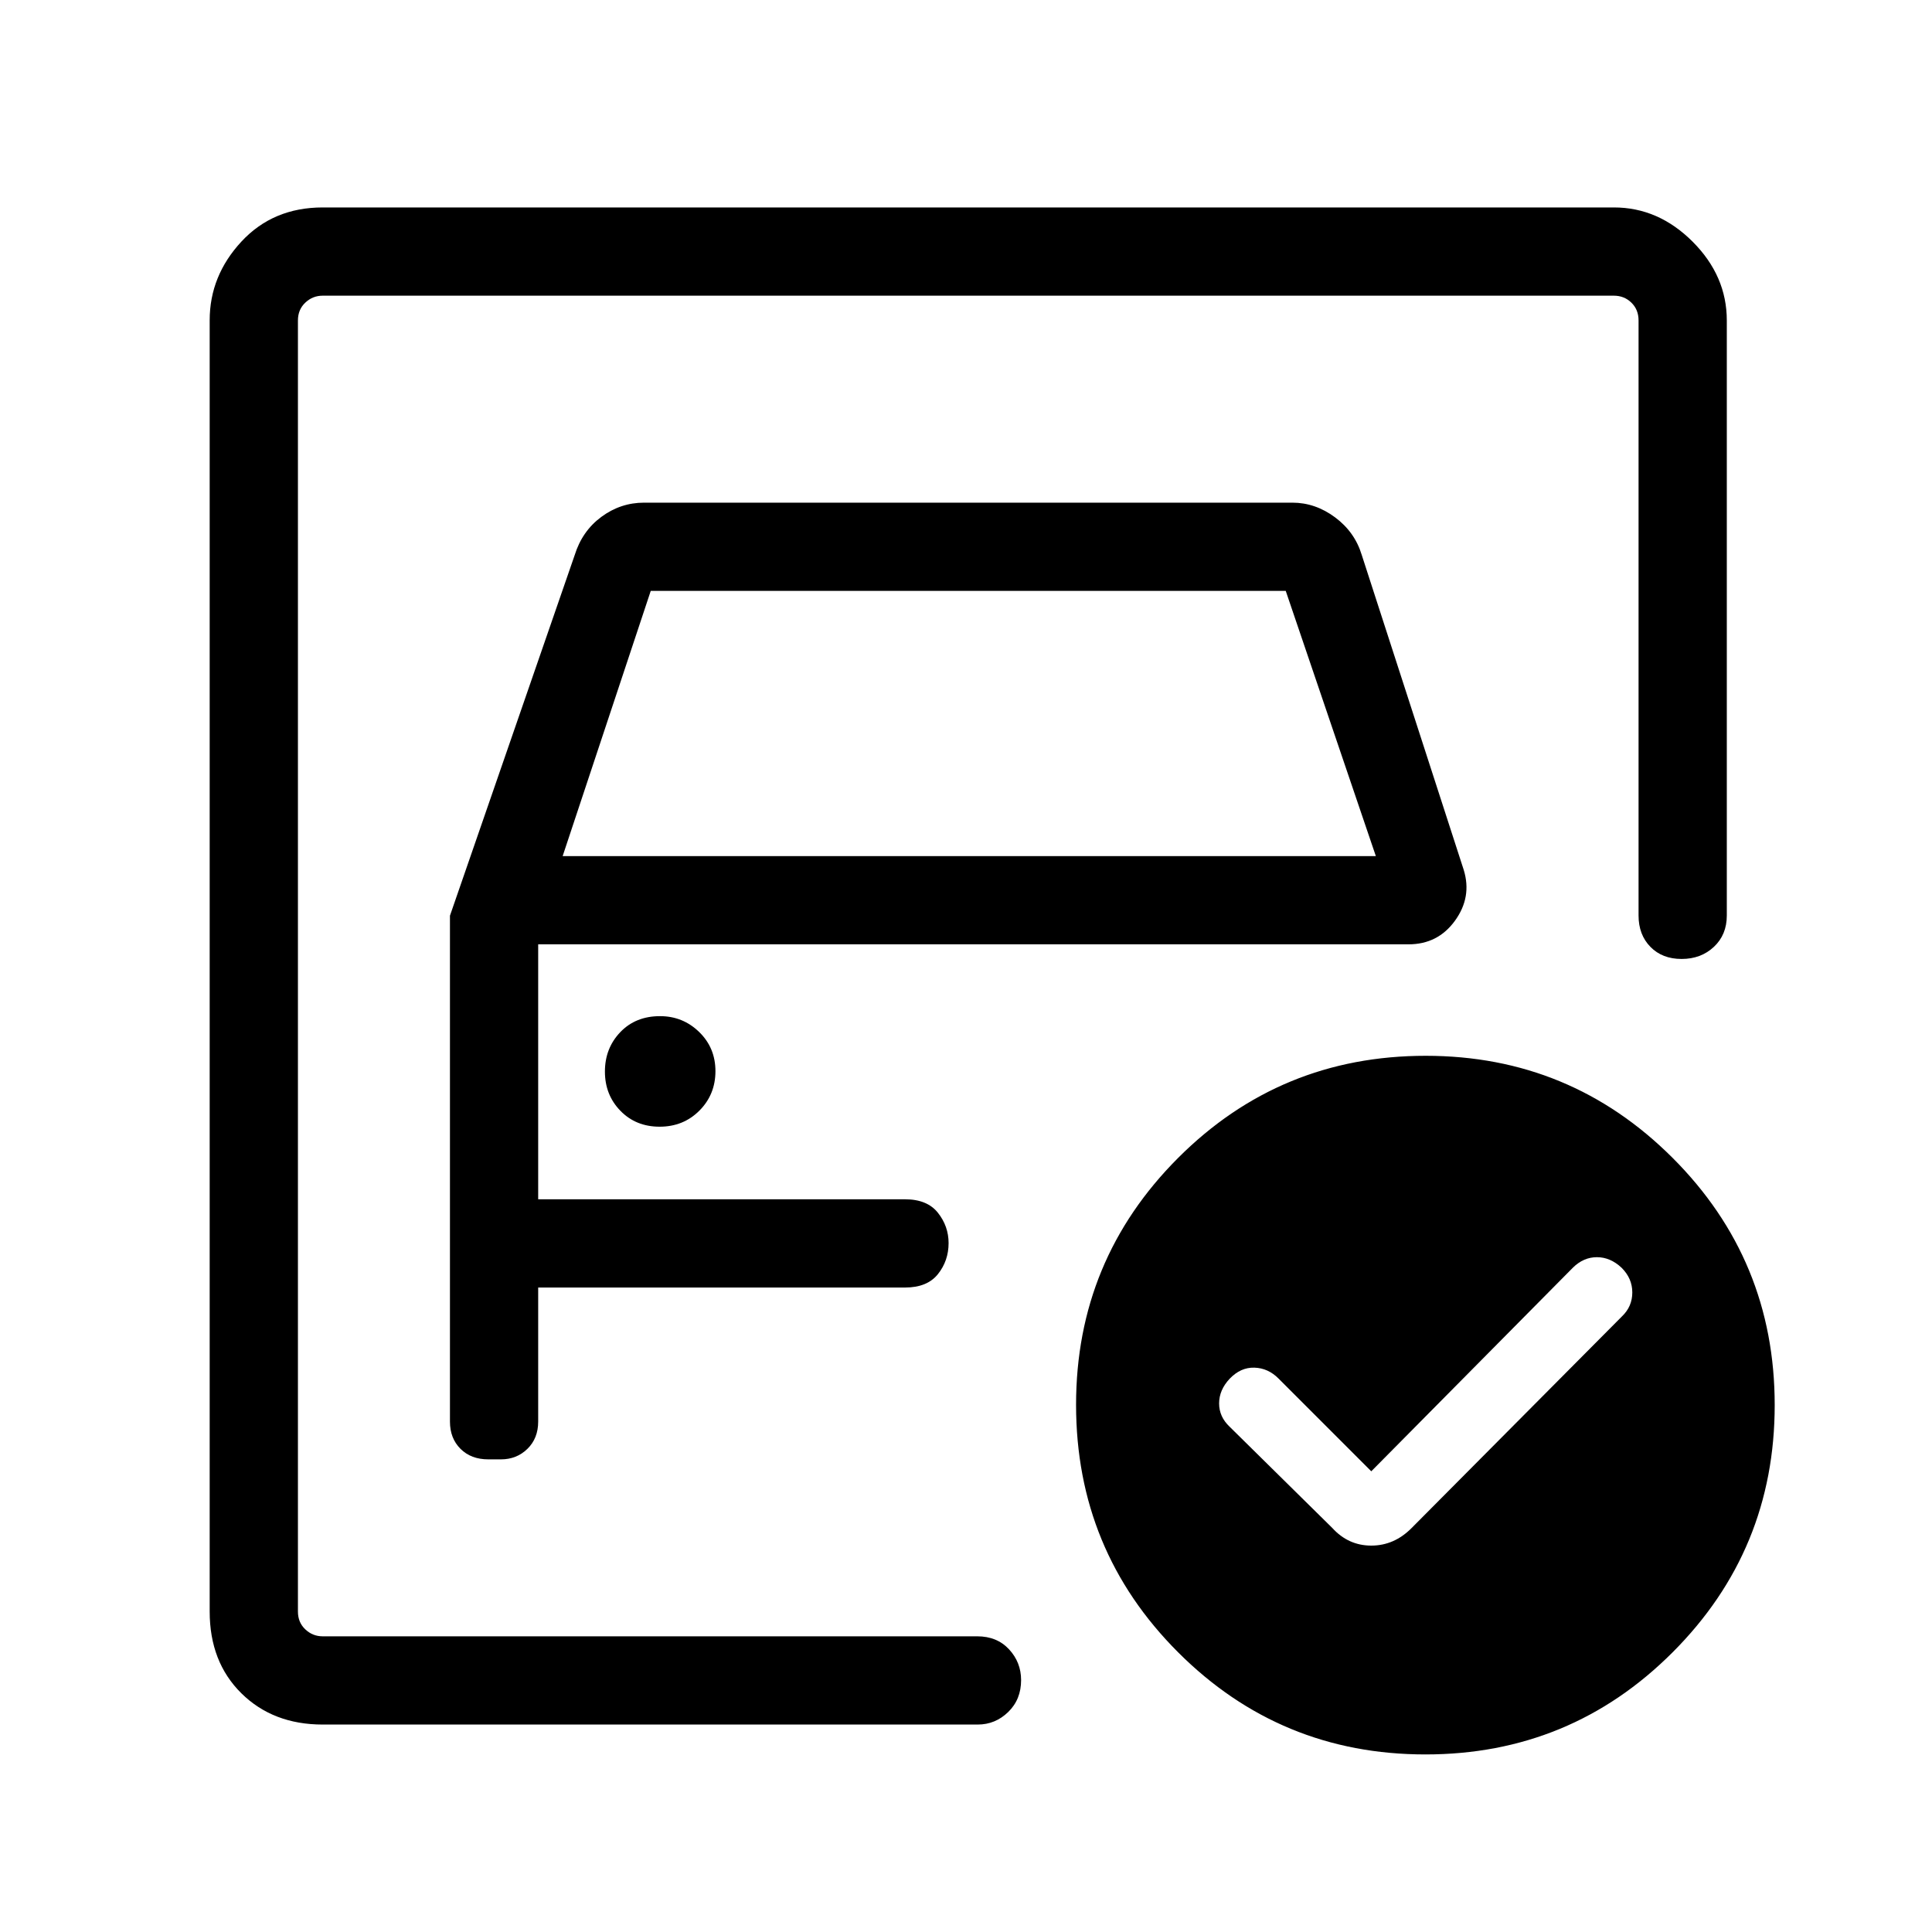 <svg xmlns="http://www.w3.org/2000/svg" height="48" viewBox="0 -960 960 960" width="48"><path d="M148.04-146.92v-666.16 329.58V-506.92v360ZM223.58-505v251.38q0 8.32 5.25 13.55 5.24 5.22 13.82 5.22h6.27q7.8 0 13.15-5.22 5.35-5.23 5.35-13.55v-66.61h182.27q11.04 0 16.35-6.65 5.31-6.65 5.31-15.44 0-8.37-5.31-15.07-5.31-6.69-16.35-6.69H267.42v-126.69h432.5q14.53 0 23.03-11.71 8.51-11.71 4.39-25.21l-50.69-156.54q-3.46-11.42-13.27-18.71-9.81-7.29-21.19-7.29H320.04q-11.66 0-21.2 7.04t-13.26 18.96l-62 179.23Zm56-29.61 43.77-131.77h315.53l44.77 131.77H279.58Zm48.19 134.46q11.81 0 19.77-8 7.96-7.99 7.96-19.6 0-11.6-8.09-19.46-8.09-7.87-19.45-7.87-12.15 0-19.77 7.98-7.61 7.98-7.61 19.56 0 11.58 7.69 19.48 7.69 7.91 19.5 7.91Zm353.61 171.23L635.31-275q-5.19-5.23-12.03-5.42-6.83-.2-12.28 5.52-5.23 5.58-5.23 12.25t5.28 11.63l50.91 50.21q8 8.81 19.43 8.81t20.11-8.81L805.95-305.9q5.13-4.9 5.13-11.89t-5.34-12.29q-5.58-5.23-12.24-5.23-6.67 0-11.96 5.23L681.38-228.92Zm27.06-206.46q71.91 0 122.66 50.72 50.74 50.72 50.74 122.83t-50.72 122.85Q780.4-88.23 708.29-88.23t-122.85-50.71q-50.75-50.71-50.75-123.04 0-71.91 50.71-122.66 50.71-50.74 123.04-50.74Zm-548.09 332.3q-24.68 0-40.42-15.54-15.74-15.55-15.74-40.61v-641.63q0-22.07 15.74-39.07 15.74-16.99 40.42-16.99h641.62q22.07 0 39.07 16.99 17 17 17 39.16v295.69q0 9.55-6.42 15.57-6.41 6.01-16.03 6.01-9.63 0-15.51-6.01-5.89-6.02-5.89-15.57v-295.69q0-5.38-3.56-8.84-3.55-3.47-8.75-3.47H160.35q-5 0-8.66 3.47-3.65 3.46-3.65 8.84v641.54q0 5.38 3.65 8.84 3.66 3.47 8.66 3.47h325.26q9.78 0 15.78 6.46 5.99 6.47 5.99 15.3 0 9.62-6.41 15.85t-15.16 6.23H160.35Z"/></svg>